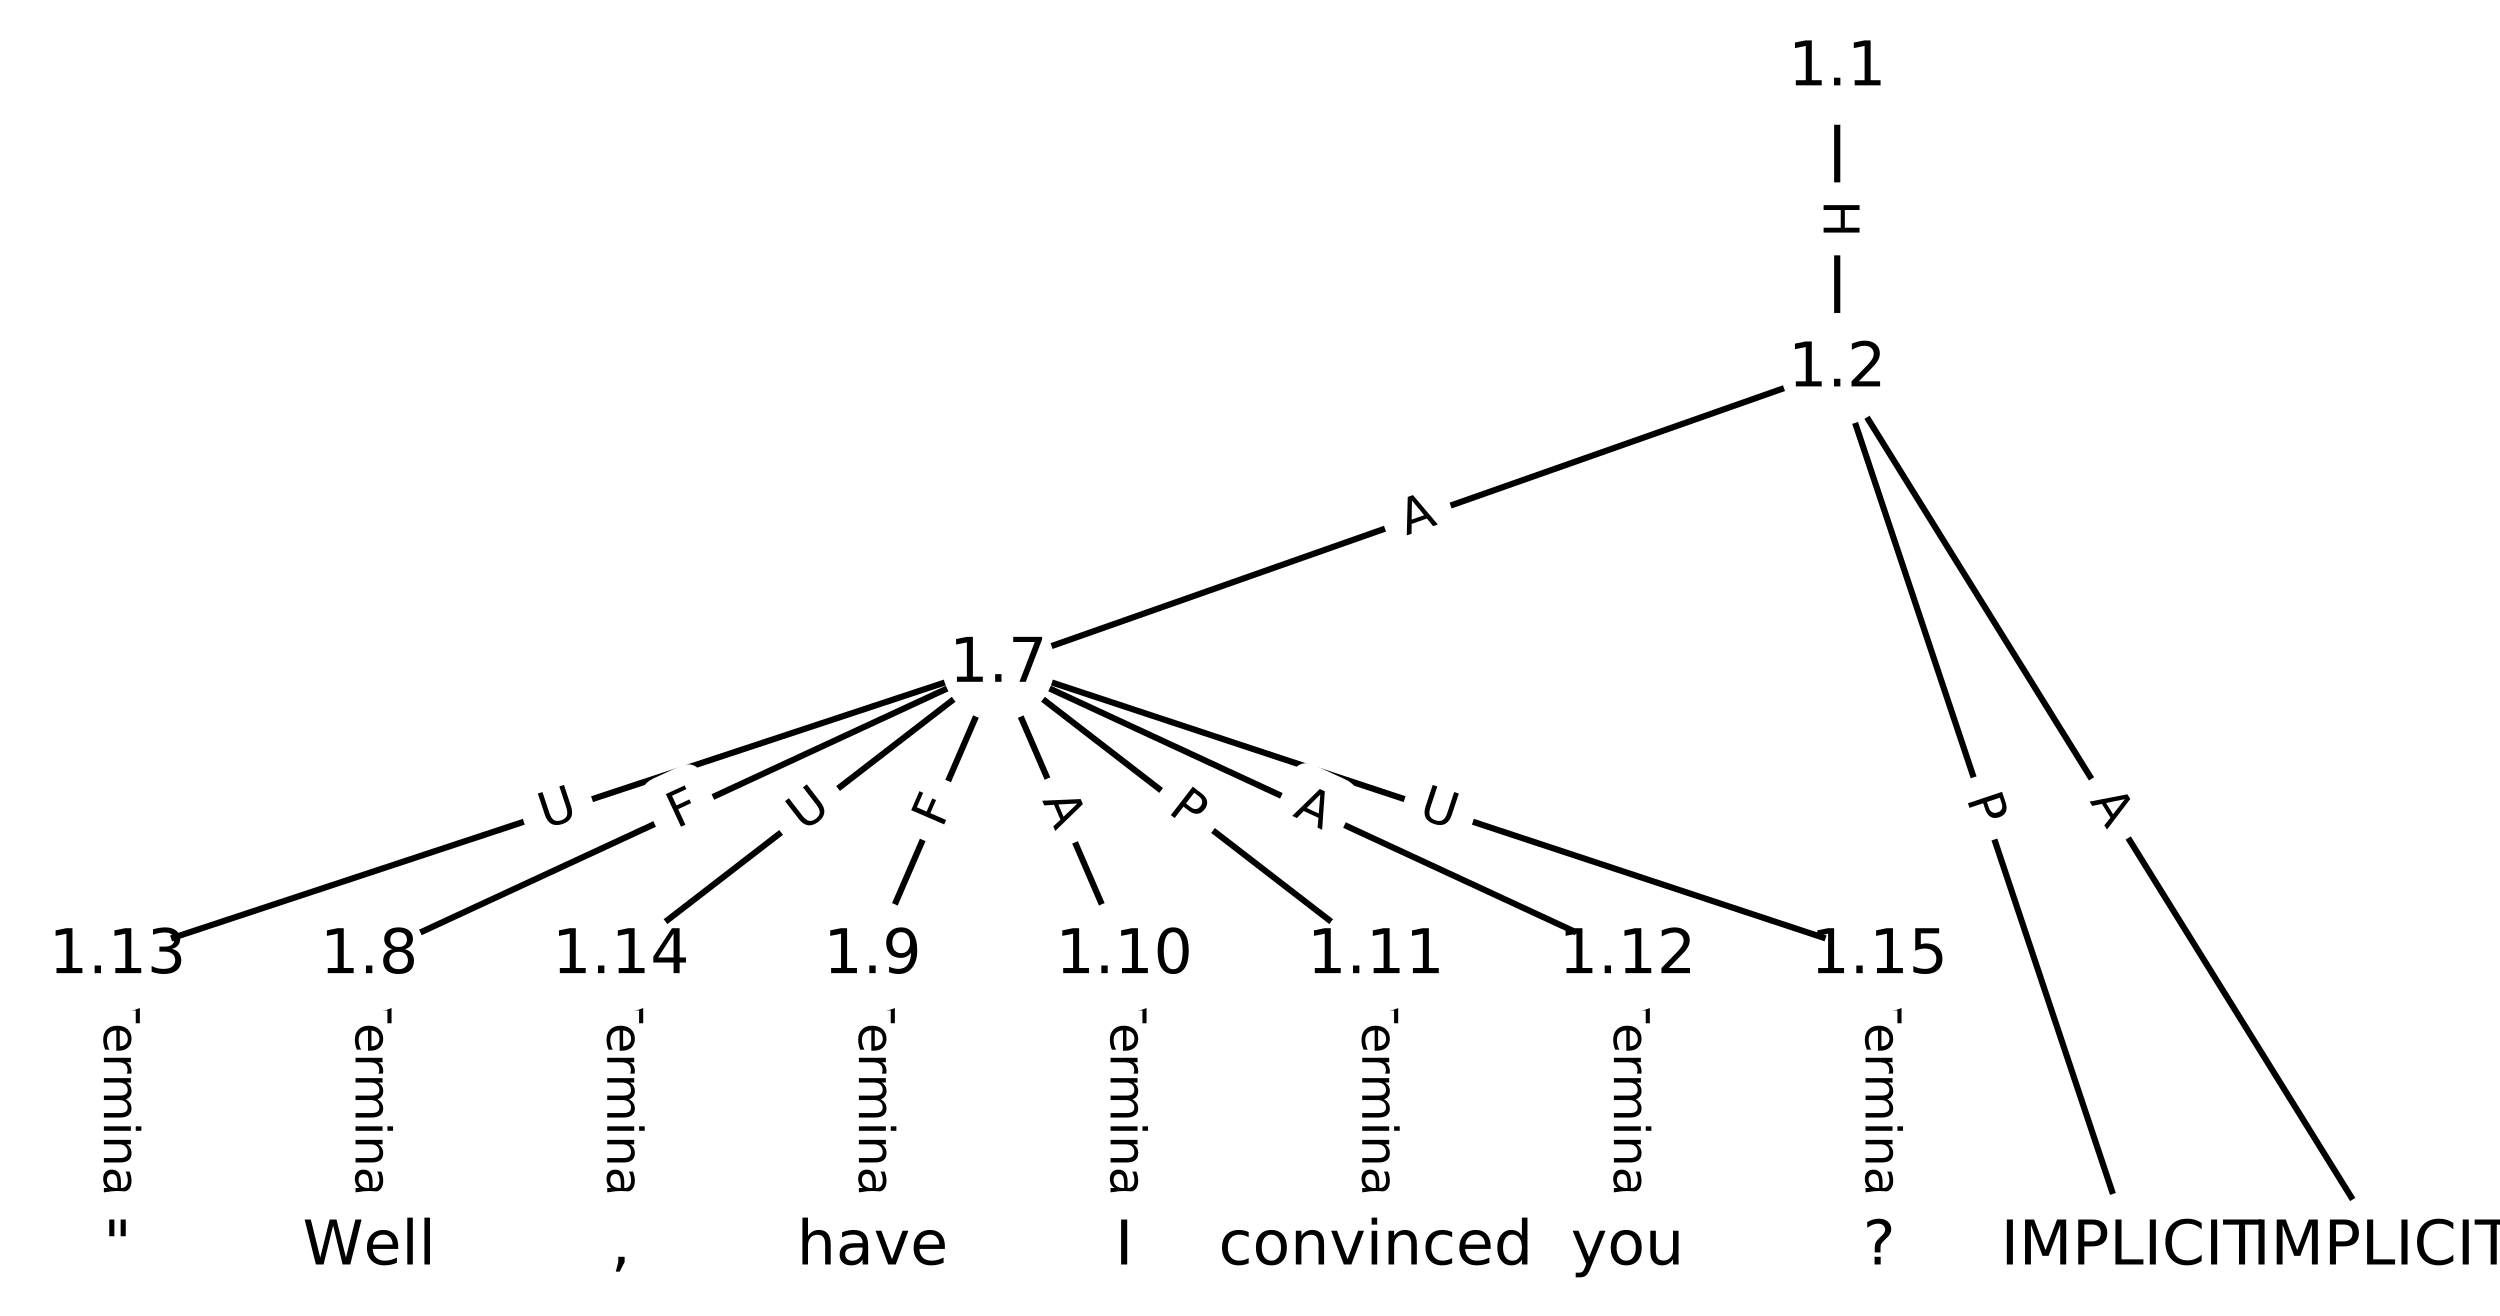 <?xml version="1.0" encoding="utf-8" standalone="no"?>
<!DOCTYPE svg PUBLIC "-//W3C//DTD SVG 1.1//EN"
  "http://www.w3.org/Graphics/SVG/1.1/DTD/svg11.dtd">
<!-- Created with matplotlib (https://matplotlib.org/) -->
<svg height="213.333pt" version="1.1" viewBox="0 0 405.333 213.333" width="405.333pt" xmlns="http://www.w3.org/2000/svg" xmlns:xlink="http://www.w3.org/1999/xlink">
 <defs>
  <style type="text/css">
*{stroke-linecap:butt;stroke-linejoin:round;}
  </style>
 </defs>
 <g id="figure_1">
  <g id="patch_1">
   <path d="M 0 213.333 
L 405.333 213.333 
L 405.333 0 
L 0 0 
z
" style="fill:#ffffff;"/>
  </g>
  <g id="axes_1">
   <g id="LineCollection_1">
    <path clip-path="url(#pe033e0c99b)" d="M 297.874 11.078 
L 297.874 59.892 
" style="fill:none;stroke:#000000;"/>
    <path clip-path="url(#pe033e0c99b)" d="M 297.874 59.892 
L 386.281 202.256 
" style="fill:none;stroke:#000000;"/>
    <path clip-path="url(#pe033e0c99b)" d="M 297.874 59.892 
L 345.478 202.256 
" style="fill:none;stroke:#000000;"/>
    <path clip-path="url(#pe033e0c99b)" d="M 297.874 59.892 
L 161.863 107.785 
" style="fill:none;stroke:#000000;"/>
    <path clip-path="url(#pe033e0c99b)" d="M 161.863 107.785 
L 59.855 155.02 
" style="fill:none;stroke:#000000;"/>
    <path clip-path="url(#pe033e0c99b)" d="M 161.863 107.785 
L 141.462 155.02 
" style="fill:none;stroke:#000000;"/>
    <path clip-path="url(#pe033e0c99b)" d="M 161.863 107.785 
L 182.265 155.02 
" style="fill:none;stroke:#000000;"/>
    <path clip-path="url(#pe033e0c99b)" d="M 161.863 107.785 
L 223.068 155.02 
" style="fill:none;stroke:#000000;"/>
    <path clip-path="url(#pe033e0c99b)" d="M 161.863 107.785 
L 263.872 155.02 
" style="fill:none;stroke:#000000;"/>
    <path clip-path="url(#pe033e0c99b)" d="M 161.863 107.785 
L 19.052 155.02 
" style="fill:none;stroke:#000000;"/>
    <path clip-path="url(#pe033e0c99b)" d="M 161.863 107.785 
L 100.658 155.02 
" style="fill:none;stroke:#000000;"/>
    <path clip-path="url(#pe033e0c99b)" d="M 161.863 107.785 
L 304.675 155.02 
" style="fill:none;stroke:#000000;"/>
    <path clip-path="url(#pe033e0c99b)" d="M 59.855 155.02 
L 59.855 202.256 
" style="fill:none;stroke:#000000;"/>
    <path clip-path="url(#pe033e0c99b)" d="M 141.462 155.02 
L 141.462 202.256 
" style="fill:none;stroke:#000000;"/>
    <path clip-path="url(#pe033e0c99b)" d="M 182.265 155.02 
L 182.265 202.256 
" style="fill:none;stroke:#000000;"/>
    <path clip-path="url(#pe033e0c99b)" d="M 223.068 155.02 
L 223.068 202.256 
" style="fill:none;stroke:#000000;"/>
    <path clip-path="url(#pe033e0c99b)" d="M 263.872 155.02 
L 263.872 202.256 
" style="fill:none;stroke:#000000;"/>
    <path clip-path="url(#pe033e0c99b)" d="M 19.052 155.02 
L 19.052 202.256 
" style="fill:none;stroke:#000000;"/>
    <path clip-path="url(#pe033e0c99b)" d="M 100.658 155.02 
L 100.658 202.256 
" style="fill:none;stroke:#000000;"/>
    <path clip-path="url(#pe033e0c99b)" d="M 304.675 155.02 
L 304.675 202.256 
" style="fill:none;stroke:#000000;"/>
   </g>
   <g id="text_1">
    <g id="patch_2">
     <path clip-path="url(#pe033e0c99b)" d="M 291.603 32.477 
L 291.603 38.493 
Q 291.603 40.893 294.003 40.893 
L 301.746 40.893 
Q 304.146 40.893 304.146 38.493 
L 304.146 32.477 
Q 304.146 30.077 301.746 30.077 
L 294.003 30.077 
Q 291.603 30.077 291.603 32.477 
z
" style="fill:#ffffff;stroke:#ffffff;stroke-linejoin:miter;"/>
    </g>
    <g clip-path="url(#pe033e0c99b)">
     <!-- H -->
     <defs>
      <path d="M 9.812 72.906 
L 19.672 72.906 
L 19.672 43.016 
L 55.516 43.016 
L 55.516 72.906 
L 65.375 72.906 
L 65.375 0 
L 55.516 0 
L 55.516 34.719 
L 19.672 34.719 
L 19.672 0 
L 9.812 0 
z
" id="DejaVuSans-72"/>
     </defs>
     <g transform="translate(295.667 32.477)rotate(-270)scale(0.08 -0.08)">
      <use xlink:href="#DejaVuSans-72"/>
     </g>
    </g>
   </g>
   <g id="text_2">
    <g id="patch_3">
     <path clip-path="url(#pe033e0c99b)" d="M 335.307 132.058 
L 338.194 136.707 
Q 339.46 138.746 341.499 137.48 
L 348.076 133.395 
Q 350.115 132.129 348.849 130.09 
L 345.962 125.441 
Q 344.696 123.402 342.657 124.668 
L 336.08 128.753 
Q 334.041 130.019 335.307 132.058 
z
" style="fill:#ffffff;stroke:#ffffff;stroke-linejoin:miter;"/>
    </g>
    <g clip-path="url(#pe033e0c99b)">
     <!-- A -->
     <defs>
      <path d="M 34.188 63.188 
L 20.797 26.906 
L 47.609 26.906 
z
M 28.609 72.906 
L 39.797 72.906 
L 67.578 0 
L 57.328 0 
L 50.688 18.703 
L 17.828 18.703 
L 11.188 0 
L 0.781 0 
z
" id="DejaVuSans-65"/>
     </defs>
     <g transform="translate(338.759 129.914)rotate(-301.84)scale(0.08 -0.08)">
      <use xlink:href="#DejaVuSans-65"/>
     </g>
    </g>
   </g>
   <g id="text_3">
    <g id="patch_4">
     <path clip-path="url(#pe033e0c99b)" d="M 314.964 130.775 
L 316.494 135.35 
Q 317.255 137.626 319.531 136.865 
L 326.874 134.41 
Q 329.15 133.649 328.389 131.373 
L 326.859 126.798 
Q 326.098 124.522 323.822 125.283 
L 316.479 127.738 
Q 314.203 128.499 314.964 130.775 
z
" style="fill:#ffffff;stroke:#ffffff;stroke-linejoin:miter;"/>
    </g>
    <g clip-path="url(#pe033e0c99b)">
     <!-- P -->
     <defs>
      <path d="M 19.672 64.797 
L 19.672 37.406 
L 32.078 37.406 
Q 38.969 37.406 42.719 40.969 
Q 46.484 44.531 46.484 51.125 
Q 46.484 57.672 42.719 61.234 
Q 38.969 64.797 32.078 64.797 
z
M 9.812 72.906 
L 32.078 72.906 
Q 44.344 72.906 50.609 67.359 
Q 56.891 61.812 56.891 51.125 
Q 56.891 40.328 50.609 34.812 
Q 44.344 29.297 32.078 29.297 
L 19.672 29.297 
L 19.672 0 
L 9.812 0 
z
" id="DejaVuSans-80"/>
     </defs>
     <g transform="translate(318.818 129.487)rotate(-288.489)scale(0.08 -0.08)">
      <use xlink:href="#DejaVuSans-80"/>
     </g>
    </g>
   </g>
   <g id="text_4">
    <g id="patch_5">
     <path clip-path="url(#pe033e0c99b)" d="M 229.371 90.663 
L 234.533 88.845 
Q 236.796 88.048 235.999 85.784 
L 233.428 78.481 
Q 232.631 76.217 230.367 77.015 
L 225.205 78.832 
Q 222.941 79.629 223.738 81.893 
L 226.31 89.196 
Q 227.107 91.46 229.371 90.663 
z
" style="fill:#ffffff;stroke:#ffffff;stroke-linejoin:miter;"/>
    </g>
    <g clip-path="url(#pe033e0c99b)">
     <!-- A -->
     <g transform="translate(228.021 86.83)rotate(-19.398)scale(0.08 -0.08)">
      <use xlink:href="#DejaVuSans-65"/>
     </g>
    </g>
   </g>
   <g id="text_5">
    <g id="patch_6">
     <path clip-path="url(#pe033e0c99b)" d="M 111.407 138.06 
L 115.582 136.127 
Q 117.76 135.118 116.751 132.94 
L 113.498 125.915 
Q 112.49 123.737 110.312 124.745 
L 106.136 126.679 
Q 103.959 127.687 104.967 129.865 
L 108.22 136.891 
Q 109.229 139.069 111.407 138.06 
z
" style="fill:#ffffff;stroke:#ffffff;stroke-linejoin:miter;"/>
    </g>
    <g clip-path="url(#pe033e0c99b)">
     <!-- F -->
     <defs>
      <path d="M 9.812 72.906 
L 51.703 72.906 
L 51.703 64.594 
L 19.672 64.594 
L 19.672 43.109 
L 48.578 43.109 
L 48.578 34.812 
L 19.672 34.812 
L 19.672 0 
L 9.812 0 
z
" id="DejaVuSans-70"/>
     </defs>
     <g transform="translate(109.699 134.372)rotate(-24.847)scale(0.08 -0.08)">
      <use xlink:href="#DejaVuSans-70"/>
     </g>
    </g>
   </g>
   <g id="text_6">
    <g id="patch_7">
     <path clip-path="url(#pe033e0c99b)" d="M 156.508 136.001 
L 158.332 131.777 
Q 159.284 129.574 157.08 128.622 
L 149.972 125.552 
Q 147.769 124.601 146.818 126.804 
L 144.993 131.028 
Q 144.042 133.231 146.245 134.183 
L 153.353 137.253 
Q 155.556 138.205 156.508 136.001 
z
" style="fill:#ffffff;stroke:#ffffff;stroke-linejoin:miter;"/>
    </g>
    <g clip-path="url(#pe033e0c99b)">
     <!-- F -->
     <g transform="translate(152.777 134.39)rotate(-66.64)scale(0.08 -0.08)">
      <use xlink:href="#DejaVuSans-70"/>
     </g>
    </g>
   </g>
   <g id="text_7">
    <g id="patch_8">
     <path clip-path="url(#pe033e0c99b)" d="M 165.222 131.377 
L 167.392 136.401 
Q 168.344 138.604 170.547 137.653 
L 177.655 134.583 
Q 179.858 133.631 178.906 131.428 
L 176.736 126.404 
Q 175.785 124.201 173.582 125.152 
L 166.474 128.222 
Q 164.27 129.174 165.222 131.377 
z
" style="fill:#ffffff;stroke:#ffffff;stroke-linejoin:miter;"/>
    </g>
    <g clip-path="url(#pe033e0c99b)">
     <!-- A -->
     <g transform="translate(168.953 129.766)rotate(-293.36)scale(0.08 -0.08)">
      <use xlink:href="#DejaVuSans-65"/>
     </g>
    </g>
   </g>
   <g id="text_8">
    <g id="patch_9">
     <path clip-path="url(#pe033e0c99b)" d="M 186.725 134.894 
L 190.544 137.841 
Q 192.444 139.307 193.91 137.407 
L 198.64 131.278 
Q 200.107 129.378 198.207 127.911 
L 194.388 124.964 
Q 192.488 123.498 191.022 125.398 
L 186.291 131.527 
Q 184.825 133.427 186.725 134.894 
z
" style="fill:#ffffff;stroke:#ffffff;stroke-linejoin:miter;"/>
    </g>
    <g clip-path="url(#pe033e0c99b)">
     <!-- P -->
     <g transform="translate(189.208 131.677)rotate(-322.341)scale(0.08 -0.08)">
      <use xlink:href="#DejaVuSans-80"/>
     </g>
    </g>
   </g>
   <g id="text_9">
    <g id="patch_10">
     <path clip-path="url(#pe033e0c99b)" d="M 207.749 135.944 
L 212.715 138.243 
Q 214.893 139.252 215.902 137.074 
L 219.155 130.048 
Q 220.163 127.87 217.986 126.862 
L 213.02 124.562 
Q 210.842 123.554 209.833 125.731 
L 206.58 132.757 
Q 205.572 134.935 207.749 135.944 
z
" style="fill:#ffffff;stroke:#ffffff;stroke-linejoin:miter;"/>
    </g>
    <g clip-path="url(#pe033e0c99b)">
     <!-- A -->
     <g transform="translate(209.457 132.256)rotate(-335.153)scale(0.08 -0.08)">
      <use xlink:href="#DejaVuSans-65"/>
     </g>
    </g>
   </g>
   <g id="text_10">
    <g id="patch_11">
     <path clip-path="url(#pe033e0c99b)" d="M 89.648 138.276 
L 95.206 136.437 
Q 97.485 135.684 96.731 133.405 
L 94.3 126.054 
Q 93.546 123.776 91.268 124.529 
L 85.709 126.368 
Q 83.43 127.122 84.184 129.4 
L 86.615 136.751 
Q 87.369 139.03 89.648 138.276 
z
" style="fill:#ffffff;stroke:#ffffff;stroke-linejoin:miter;"/>
    </g>
    <g clip-path="url(#pe033e0c99b)">
     <!-- U -->
     <defs>
      <path d="M 8.688 72.906 
L 18.609 72.906 
L 18.609 28.609 
Q 18.609 16.891 22.844 11.734 
Q 27.094 6.594 36.625 6.594 
Q 46.094 6.594 50.344 11.734 
Q 54.594 16.891 54.594 28.609 
L 54.594 72.906 
L 64.5 72.906 
L 64.5 27.391 
Q 64.5 13.141 57.438 5.859 
Q 50.391 -1.422 36.625 -1.422 
Q 22.797 -1.422 15.734 5.859 
Q 8.688 13.141 8.688 27.391 
z
" id="DejaVuSans-85"/>
     </defs>
     <g transform="translate(88.371 134.418)rotate(-18.302)scale(0.08 -0.08)">
      <use xlink:href="#DejaVuSans-85"/>
     </g>
    </g>
   </g>
   <g id="text_11">
    <g id="patch_12">
     <path clip-path="url(#pe033e0c99b)" d="M 132.775 138.156 
L 137.41 134.579 
Q 139.31 133.112 137.844 131.212 
L 133.113 125.083 
Q 131.647 123.183 129.747 124.649 
L 125.112 128.227 
Q 123.212 129.693 124.678 131.593 
L 129.409 137.722 
Q 130.875 139.622 132.775 138.156 
z
" style="fill:#ffffff;stroke:#ffffff;stroke-linejoin:miter;"/>
    </g>
    <g clip-path="url(#pe033e0c99b)">
     <!-- U -->
     <g transform="translate(130.292 134.939)rotate(-37.659)scale(0.08 -0.08)">
      <use xlink:href="#DejaVuSans-85"/>
     </g>
    </g>
   </g>
   <g id="text_12">
    <g id="patch_13">
     <path clip-path="url(#pe033e0c99b)" d="M 228.52 136.437 
L 234.079 138.276 
Q 236.358 139.03 237.111 136.751 
L 239.543 129.4 
Q 240.296 127.122 238.018 126.368 
L 232.459 124.529 
Q 230.18 123.776 229.427 126.054 
L 226.995 133.405 
Q 226.242 135.684 228.52 136.437 
z
" style="fill:#ffffff;stroke:#ffffff;stroke-linejoin:miter;"/>
    </g>
    <g clip-path="url(#pe033e0c99b)">
     <!-- U -->
     <g transform="translate(229.797 132.579)rotate(-341.698)scale(0.08 -0.08)">
      <use xlink:href="#DejaVuSans-85"/>
     </g>
    </g>
   </g>
   <g id="text_13">
    <g id="patch_14">
     <path clip-path="url(#pe033e0c99b)" d="M 53.584 160.996 
L 53.584 196.281 
Q 53.584 198.681 55.984 198.681 
L 63.726 198.681 
Q 66.126 198.681 66.126 196.281 
L 66.126 160.996 
Q 66.126 158.596 63.726 158.596 
L 55.984 158.596 
Q 53.584 158.596 53.584 160.996 
z
" style="fill:#ffffff;stroke:#ffffff;stroke-linejoin:miter;"/>
    </g>
    <g clip-path="url(#pe033e0c99b)">
     <!-- Terminal -->
     <defs>
      <path d="M -0.297 72.906 
L 61.375 72.906 
L 61.375 64.594 
L 35.5 64.594 
L 35.5 0 
L 25.594 0 
L 25.594 64.594 
L -0.297 64.594 
z
" id="DejaVuSans-84"/>
      <path d="M 56.203 29.594 
L 56.203 25.203 
L 14.891 25.203 
Q 15.484 15.922 20.484 11.062 
Q 25.484 6.203 34.422 6.203 
Q 39.594 6.203 44.453 7.469 
Q 49.312 8.734 54.109 11.281 
L 54.109 2.781 
Q 49.266 0.734 44.188 -0.344 
Q 39.109 -1.422 33.891 -1.422 
Q 20.797 -1.422 13.156 6.188 
Q 5.516 13.812 5.516 26.812 
Q 5.516 40.234 12.766 48.109 
Q 20.016 56 32.328 56 
Q 43.359 56 49.781 48.891 
Q 56.203 41.797 56.203 29.594 
z
M 47.219 32.234 
Q 47.125 39.594 43.094 43.984 
Q 39.062 48.391 32.422 48.391 
Q 24.906 48.391 20.391 44.141 
Q 15.875 39.891 15.188 32.172 
z
" id="DejaVuSans-101"/>
      <path d="M 41.109 46.297 
Q 39.594 47.172 37.812 47.578 
Q 36.031 48 33.891 48 
Q 26.266 48 22.188 43.047 
Q 18.109 38.094 18.109 28.812 
L 18.109 0 
L 9.078 0 
L 9.078 54.688 
L 18.109 54.688 
L 18.109 46.188 
Q 20.953 51.172 25.484 53.578 
Q 30.031 56 36.531 56 
Q 37.453 56 38.578 55.875 
Q 39.703 55.766 41.062 55.516 
z
" id="DejaVuSans-114"/>
      <path d="M 52 44.188 
Q 55.375 50.25 60.062 53.125 
Q 64.75 56 71.094 56 
Q 79.641 56 84.281 50.016 
Q 88.922 44.047 88.922 33.016 
L 88.922 0 
L 79.891 0 
L 79.891 32.719 
Q 79.891 40.578 77.094 44.375 
Q 74.312 48.188 68.609 48.188 
Q 61.625 48.188 57.562 43.547 
Q 53.516 38.922 53.516 30.906 
L 53.516 0 
L 44.484 0 
L 44.484 32.719 
Q 44.484 40.625 41.703 44.406 
Q 38.922 48.188 33.109 48.188 
Q 26.219 48.188 22.156 43.531 
Q 18.109 38.875 18.109 30.906 
L 18.109 0 
L 9.078 0 
L 9.078 54.688 
L 18.109 54.688 
L 18.109 46.188 
Q 21.188 51.219 25.484 53.609 
Q 29.781 56 35.688 56 
Q 41.656 56 45.828 52.969 
Q 50 49.953 52 44.188 
z
" id="DejaVuSans-109"/>
      <path d="M 9.422 54.688 
L 18.406 54.688 
L 18.406 0 
L 9.422 0 
z
M 9.422 75.984 
L 18.406 75.984 
L 18.406 64.594 
L 9.422 64.594 
z
" id="DejaVuSans-105"/>
      <path d="M 54.891 33.016 
L 54.891 0 
L 45.906 0 
L 45.906 32.719 
Q 45.906 40.484 42.875 44.328 
Q 39.844 48.188 33.797 48.188 
Q 26.516 48.188 22.312 43.547 
Q 18.109 38.922 18.109 30.906 
L 18.109 0 
L 9.078 0 
L 9.078 54.688 
L 18.109 54.688 
L 18.109 46.188 
Q 21.344 51.125 25.703 53.562 
Q 30.078 56 35.797 56 
Q 45.219 56 50.047 50.172 
Q 54.891 44.344 54.891 33.016 
z
" id="DejaVuSans-110"/>
      <path d="M 34.281 27.484 
Q 23.391 27.484 19.188 25 
Q 14.984 22.516 14.984 16.5 
Q 14.984 11.719 18.141 8.906 
Q 21.297 6.109 26.703 6.109 
Q 34.188 6.109 38.703 11.406 
Q 43.219 16.703 43.219 25.484 
L 43.219 27.484 
z
M 52.203 31.203 
L 52.203 0 
L 43.219 0 
L 43.219 8.297 
Q 40.141 3.328 35.547 0.953 
Q 30.953 -1.422 24.312 -1.422 
Q 15.922 -1.422 10.953 3.297 
Q 6 8.016 6 15.922 
Q 6 25.141 12.172 29.828 
Q 18.359 34.516 30.609 34.516 
L 43.219 34.516 
L 43.219 35.406 
Q 43.219 41.609 39.141 45 
Q 35.062 48.391 27.688 48.391 
Q 23 48.391 18.547 47.266 
Q 14.109 46.141 10.016 43.891 
L 10.016 52.203 
Q 14.938 54.109 19.578 55.047 
Q 24.219 56 28.609 56 
Q 40.484 56 46.344 49.844 
Q 52.203 43.703 52.203 31.203 
z
" id="DejaVuSans-97"/>
      <path d="M 9.422 75.984 
L 18.406 75.984 
L 18.406 0 
L 9.422 0 
z
" id="DejaVuSans-108"/>
     </defs>
     <g transform="translate(57.648 160.996)rotate(-270)scale(0.08 -0.08)">
      <use xlink:href="#DejaVuSans-84"/>
      <use x="60.818" xlink:href="#DejaVuSans-101"/>
      <use x="122.342" xlink:href="#DejaVuSans-114"/>
      <use x="163.439" xlink:href="#DejaVuSans-109"/>
      <use x="260.852" xlink:href="#DejaVuSans-105"/>
      <use x="288.635" xlink:href="#DejaVuSans-110"/>
      <use x="352.014" xlink:href="#DejaVuSans-97"/>
      <use x="413.293" xlink:href="#DejaVuSans-108"/>
     </g>
    </g>
   </g>
   <g id="text_14">
    <g id="patch_15">
     <path clip-path="url(#pe033e0c99b)" d="M 135.191 160.996 
L 135.191 196.281 
Q 135.191 198.681 137.591 198.681 
L 145.333 198.681 
Q 147.733 198.681 147.733 196.281 
L 147.733 160.996 
Q 147.733 158.596 145.333 158.596 
L 137.591 158.596 
Q 135.191 158.596 135.191 160.996 
z
" style="fill:#ffffff;stroke:#ffffff;stroke-linejoin:miter;"/>
    </g>
    <g clip-path="url(#pe033e0c99b)">
     <!-- Terminal -->
     <g transform="translate(139.254 160.996)rotate(-270)scale(0.08 -0.08)">
      <use xlink:href="#DejaVuSans-84"/>
      <use x="60.818" xlink:href="#DejaVuSans-101"/>
      <use x="122.342" xlink:href="#DejaVuSans-114"/>
      <use x="163.439" xlink:href="#DejaVuSans-109"/>
      <use x="260.852" xlink:href="#DejaVuSans-105"/>
      <use x="288.635" xlink:href="#DejaVuSans-110"/>
      <use x="352.014" xlink:href="#DejaVuSans-97"/>
      <use x="413.293" xlink:href="#DejaVuSans-108"/>
     </g>
    </g>
   </g>
   <g id="text_15">
    <g id="patch_16">
     <path clip-path="url(#pe033e0c99b)" d="M 175.994 160.996 
L 175.994 196.281 
Q 175.994 198.681 178.394 198.681 
L 186.136 198.681 
Q 188.536 198.681 188.536 196.281 
L 188.536 160.996 
Q 188.536 158.596 186.136 158.596 
L 178.394 158.596 
Q 175.994 158.596 175.994 160.996 
z
" style="fill:#ffffff;stroke:#ffffff;stroke-linejoin:miter;"/>
    </g>
    <g clip-path="url(#pe033e0c99b)">
     <!-- Terminal -->
     <g transform="translate(180.058 160.996)rotate(-270)scale(0.08 -0.08)">
      <use xlink:href="#DejaVuSans-84"/>
      <use x="60.818" xlink:href="#DejaVuSans-101"/>
      <use x="122.342" xlink:href="#DejaVuSans-114"/>
      <use x="163.439" xlink:href="#DejaVuSans-109"/>
      <use x="260.852" xlink:href="#DejaVuSans-105"/>
      <use x="288.635" xlink:href="#DejaVuSans-110"/>
      <use x="352.014" xlink:href="#DejaVuSans-97"/>
      <use x="413.293" xlink:href="#DejaVuSans-108"/>
     </g>
    </g>
   </g>
   <g id="text_16">
    <g id="patch_17">
     <path clip-path="url(#pe033e0c99b)" d="M 216.797 160.996 
L 216.797 196.281 
Q 216.797 198.681 219.197 198.681 
L 226.94 198.681 
Q 229.34 198.681 229.34 196.281 
L 229.34 160.996 
Q 229.34 158.596 226.94 158.596 
L 219.197 158.596 
Q 216.797 158.596 216.797 160.996 
z
" style="fill:#ffffff;stroke:#ffffff;stroke-linejoin:miter;"/>
    </g>
    <g clip-path="url(#pe033e0c99b)">
     <!-- Terminal -->
     <g transform="translate(220.861 160.996)rotate(-270)scale(0.08 -0.08)">
      <use xlink:href="#DejaVuSans-84"/>
      <use x="60.818" xlink:href="#DejaVuSans-101"/>
      <use x="122.342" xlink:href="#DejaVuSans-114"/>
      <use x="163.439" xlink:href="#DejaVuSans-109"/>
      <use x="260.852" xlink:href="#DejaVuSans-105"/>
      <use x="288.635" xlink:href="#DejaVuSans-110"/>
      <use x="352.014" xlink:href="#DejaVuSans-97"/>
      <use x="413.293" xlink:href="#DejaVuSans-108"/>
     </g>
    </g>
   </g>
   <g id="text_17">
    <g id="patch_18">
     <path clip-path="url(#pe033e0c99b)" d="M 257.6 160.996 
L 257.6 196.281 
Q 257.6 198.681 260 198.681 
L 267.743 198.681 
Q 270.143 198.681 270.143 196.281 
L 270.143 160.996 
Q 270.143 158.596 267.743 158.596 
L 260 158.596 
Q 257.6 158.596 257.6 160.996 
z
" style="fill:#ffffff;stroke:#ffffff;stroke-linejoin:miter;"/>
    </g>
    <g clip-path="url(#pe033e0c99b)">
     <!-- Terminal -->
     <g transform="translate(261.664 160.996)rotate(-270)scale(0.08 -0.08)">
      <use xlink:href="#DejaVuSans-84"/>
      <use x="60.818" xlink:href="#DejaVuSans-101"/>
      <use x="122.342" xlink:href="#DejaVuSans-114"/>
      <use x="163.439" xlink:href="#DejaVuSans-109"/>
      <use x="260.852" xlink:href="#DejaVuSans-105"/>
      <use x="288.635" xlink:href="#DejaVuSans-110"/>
      <use x="352.014" xlink:href="#DejaVuSans-97"/>
      <use x="413.293" xlink:href="#DejaVuSans-108"/>
     </g>
    </g>
   </g>
   <g id="text_18">
    <g id="patch_19">
     <path clip-path="url(#pe033e0c99b)" d="M 12.781 160.996 
L 12.781 196.281 
Q 12.781 198.681 15.181 198.681 
L 22.923 198.681 
Q 25.323 198.681 25.323 196.281 
L 25.323 160.996 
Q 25.323 158.596 22.923 158.596 
L 15.181 158.596 
Q 12.781 158.596 12.781 160.996 
z
" style="fill:#ffffff;stroke:#ffffff;stroke-linejoin:miter;"/>
    </g>
    <g clip-path="url(#pe033e0c99b)">
     <!-- Terminal -->
     <g transform="translate(16.844 160.996)rotate(-270)scale(0.08 -0.08)">
      <use xlink:href="#DejaVuSans-84"/>
      <use x="60.818" xlink:href="#DejaVuSans-101"/>
      <use x="122.342" xlink:href="#DejaVuSans-114"/>
      <use x="163.439" xlink:href="#DejaVuSans-109"/>
      <use x="260.852" xlink:href="#DejaVuSans-105"/>
      <use x="288.635" xlink:href="#DejaVuSans-110"/>
      <use x="352.014" xlink:href="#DejaVuSans-97"/>
      <use x="413.293" xlink:href="#DejaVuSans-108"/>
     </g>
    </g>
   </g>
   <g id="text_19">
    <g id="patch_20">
     <path clip-path="url(#pe033e0c99b)" d="M 94.387 160.996 
L 94.387 196.281 
Q 94.387 198.681 96.787 198.681 
L 104.53 198.681 
Q 106.93 198.681 106.93 196.281 
L 106.93 160.996 
Q 106.93 158.596 104.53 158.596 
L 96.787 158.596 
Q 94.387 158.596 94.387 160.996 
z
" style="fill:#ffffff;stroke:#ffffff;stroke-linejoin:miter;"/>
    </g>
    <g clip-path="url(#pe033e0c99b)">
     <!-- Terminal -->
     <g transform="translate(98.451 160.996)rotate(-270)scale(0.08 -0.08)">
      <use xlink:href="#DejaVuSans-84"/>
      <use x="60.818" xlink:href="#DejaVuSans-101"/>
      <use x="122.342" xlink:href="#DejaVuSans-114"/>
      <use x="163.439" xlink:href="#DejaVuSans-109"/>
      <use x="260.852" xlink:href="#DejaVuSans-105"/>
      <use x="288.635" xlink:href="#DejaVuSans-110"/>
      <use x="352.014" xlink:href="#DejaVuSans-97"/>
      <use x="413.293" xlink:href="#DejaVuSans-108"/>
     </g>
    </g>
   </g>
   <g id="text_20">
    <g id="patch_21">
     <path clip-path="url(#pe033e0c99b)" d="M 298.404 160.996 
L 298.404 196.281 
Q 298.404 198.681 300.804 198.681 
L 308.546 198.681 
Q 310.946 198.681 310.946 196.281 
L 310.946 160.996 
Q 310.946 158.596 308.546 158.596 
L 300.804 158.596 
Q 298.404 158.596 298.404 160.996 
z
" style="fill:#ffffff;stroke:#ffffff;stroke-linejoin:miter;"/>
    </g>
    <g clip-path="url(#pe033e0c99b)">
     <!-- Terminal -->
     <g transform="translate(302.467 160.996)rotate(-270)scale(0.08 -0.08)">
      <use xlink:href="#DejaVuSans-84"/>
      <use x="60.818" xlink:href="#DejaVuSans-101"/>
      <use x="122.342" xlink:href="#DejaVuSans-114"/>
      <use x="163.439" xlink:href="#DejaVuSans-109"/>
      <use x="260.852" xlink:href="#DejaVuSans-105"/>
      <use x="288.635" xlink:href="#DejaVuSans-110"/>
      <use x="352.014" xlink:href="#DejaVuSans-97"/>
      <use x="413.293" xlink:href="#DejaVuSans-108"/>
     </g>
    </g>
   </g>
   <g id="PathCollection_1">
    <defs>
     <path d="M 0 8.66 
C 2.297 8.66 4.5 7.748 6.124 6.124 
C 7.748 4.5 8.66 2.297 8.66 0 
C 8.66 -2.297 7.748 -4.5 6.124 -6.124 
C 4.5 -7.748 2.297 -8.66 0 -8.66 
C -2.297 -8.66 -4.5 -7.748 -6.124 -6.124 
C -7.748 -4.5 -8.66 -2.297 -8.66 0 
C -8.66 2.297 -7.748 4.5 -6.124 6.124 
C -4.5 7.748 -2.297 8.66 0 8.66 
z
" id="C0_0_49e1909ad6"/>
    </defs>
    <g clip-path="url(#pe033e0c99b)">
     <use style="fill:#ffffff;stroke:#ffffff;" x="19.052" xlink:href="#C0_0_49e1909ad6" y="202.256"/>
    </g>
    <g clip-path="url(#pe033e0c99b)">
     <use style="fill:#ffffff;stroke:#ffffff;" x="59.855" xlink:href="#C0_0_49e1909ad6" y="202.256"/>
    </g>
    <g clip-path="url(#pe033e0c99b)">
     <use style="fill:#ffffff;stroke:#ffffff;" x="100.658" xlink:href="#C0_0_49e1909ad6" y="202.256"/>
    </g>
    <g clip-path="url(#pe033e0c99b)">
     <use style="fill:#ffffff;stroke:#ffffff;" x="141.462" xlink:href="#C0_0_49e1909ad6" y="202.256"/>
    </g>
    <g clip-path="url(#pe033e0c99b)">
     <use style="fill:#ffffff;stroke:#ffffff;" x="182.265" xlink:href="#C0_0_49e1909ad6" y="202.256"/>
    </g>
    <g clip-path="url(#pe033e0c99b)">
     <use style="fill:#ffffff;stroke:#ffffff;" x="223.068" xlink:href="#C0_0_49e1909ad6" y="202.256"/>
    </g>
    <g clip-path="url(#pe033e0c99b)">
     <use style="fill:#ffffff;stroke:#ffffff;" x="263.872" xlink:href="#C0_0_49e1909ad6" y="202.256"/>
    </g>
    <g clip-path="url(#pe033e0c99b)">
     <use style="fill:#ffffff;stroke:#ffffff;" x="304.675" xlink:href="#C0_0_49e1909ad6" y="202.256"/>
    </g>
    <g clip-path="url(#pe033e0c99b)">
     <use style="fill:#ffffff;stroke:#ffffff;" x="297.874" xlink:href="#C0_0_49e1909ad6" y="11.078"/>
    </g>
    <g clip-path="url(#pe033e0c99b)">
     <use style="fill:#ffffff;stroke:#ffffff;" x="297.874" xlink:href="#C0_0_49e1909ad6" y="59.892"/>
    </g>
    <g clip-path="url(#pe033e0c99b)">
     <use style="fill:#ffffff;stroke:#ffffff;" x="386.281" xlink:href="#C0_0_49e1909ad6" y="202.256"/>
    </g>
    <g clip-path="url(#pe033e0c99b)">
     <use style="fill:#ffffff;stroke:#ffffff;" x="345.478" xlink:href="#C0_0_49e1909ad6" y="202.256"/>
    </g>
    <g clip-path="url(#pe033e0c99b)">
     <use style="fill:#ffffff;stroke:#ffffff;" x="161.863" xlink:href="#C0_0_49e1909ad6" y="107.785"/>
    </g>
    <g clip-path="url(#pe033e0c99b)">
     <use style="fill:#ffffff;stroke:#ffffff;" x="59.855" xlink:href="#C0_0_49e1909ad6" y="155.02"/>
    </g>
    <g clip-path="url(#pe033e0c99b)">
     <use style="fill:#ffffff;stroke:#ffffff;" x="141.462" xlink:href="#C0_0_49e1909ad6" y="155.02"/>
    </g>
    <g clip-path="url(#pe033e0c99b)">
     <use style="fill:#ffffff;stroke:#ffffff;" x="182.265" xlink:href="#C0_0_49e1909ad6" y="155.02"/>
    </g>
    <g clip-path="url(#pe033e0c99b)">
     <use style="fill:#ffffff;stroke:#ffffff;" x="223.068" xlink:href="#C0_0_49e1909ad6" y="155.02"/>
    </g>
    <g clip-path="url(#pe033e0c99b)">
     <use style="fill:#ffffff;stroke:#ffffff;" x="263.872" xlink:href="#C0_0_49e1909ad6" y="155.02"/>
    </g>
    <g clip-path="url(#pe033e0c99b)">
     <use style="fill:#ffffff;stroke:#ffffff;" x="19.052" xlink:href="#C0_0_49e1909ad6" y="155.02"/>
    </g>
    <g clip-path="url(#pe033e0c99b)">
     <use style="fill:#ffffff;stroke:#ffffff;" x="100.658" xlink:href="#C0_0_49e1909ad6" y="155.02"/>
    </g>
    <g clip-path="url(#pe033e0c99b)">
     <use style="fill:#ffffff;stroke:#ffffff;" x="304.675" xlink:href="#C0_0_49e1909ad6" y="155.02"/>
    </g>
   </g>
   <g id="text_21">
    <g clip-path="url(#pe033e0c99b)">
     <!-- " -->
     <defs>
      <path d="M 17.922 72.906 
L 17.922 45.797 
L 9.625 45.797 
L 9.625 72.906 
z
M 36.375 72.906 
L 36.375 45.797 
L 28.078 45.797 
L 28.078 72.906 
z
" id="DejaVuSans-34"/>
     </defs>
     <g transform="translate(16.752 205.015)scale(0.1 -0.1)">
      <use xlink:href="#DejaVuSans-34"/>
     </g>
    </g>
   </g>
   <g id="text_22">
    <g clip-path="url(#pe033e0c99b)">
     <!-- Well -->
     <defs>
      <path d="M 3.328 72.906 
L 13.281 72.906 
L 28.609 11.281 
L 43.891 72.906 
L 54.984 72.906 
L 70.312 11.281 
L 85.594 72.906 
L 95.609 72.906 
L 77.297 0 
L 64.891 0 
L 49.516 63.281 
L 33.984 0 
L 21.578 0 
z
" id="DejaVuSans-87"/>
     </defs>
     <g transform="translate(49.061 205.015)scale(0.1 -0.1)">
      <use xlink:href="#DejaVuSans-87"/>
      <use x="98.799" xlink:href="#DejaVuSans-101"/>
      <use x="160.322" xlink:href="#DejaVuSans-108"/>
      <use x="188.105" xlink:href="#DejaVuSans-108"/>
     </g>
    </g>
   </g>
   <g id="text_23">
    <g clip-path="url(#pe033e0c99b)">
     <!-- , -->
     <defs>
      <path d="M 11.719 12.406 
L 22.016 12.406 
L 22.016 4 
L 14.016 -11.625 
L 7.719 -11.625 
L 11.719 4 
z
" id="DejaVuSans-44"/>
     </defs>
     <g transform="translate(99.069 205.015)scale(0.1 -0.1)">
      <use xlink:href="#DejaVuSans-44"/>
     </g>
    </g>
   </g>
   <g id="text_24">
    <g clip-path="url(#pe033e0c99b)">
     <!-- have -->
     <defs>
      <path d="M 54.891 33.016 
L 54.891 0 
L 45.906 0 
L 45.906 32.719 
Q 45.906 40.484 42.875 44.328 
Q 39.844 48.188 33.797 48.188 
Q 26.516 48.188 22.312 43.547 
Q 18.109 38.922 18.109 30.906 
L 18.109 0 
L 9.078 0 
L 9.078 75.984 
L 18.109 75.984 
L 18.109 46.188 
Q 21.344 51.125 25.703 53.562 
Q 30.078 56 35.797 56 
Q 45.219 56 50.047 50.172 
Q 54.891 44.344 54.891 33.016 
z
" id="DejaVuSans-104"/>
      <path d="M 2.984 54.688 
L 12.5 54.688 
L 29.594 8.797 
L 46.688 54.688 
L 56.203 54.688 
L 35.688 0 
L 23.484 0 
z
" id="DejaVuSans-118"/>
     </defs>
     <g transform="translate(129.193 205.015)scale(0.1 -0.1)">
      <use xlink:href="#DejaVuSans-104"/>
      <use x="63.379" xlink:href="#DejaVuSans-97"/>
      <use x="124.658" xlink:href="#DejaVuSans-118"/>
      <use x="183.838" xlink:href="#DejaVuSans-101"/>
     </g>
    </g>
   </g>
   <g id="text_25">
    <g clip-path="url(#pe033e0c99b)">
     <!-- I -->
     <defs>
      <path d="M 9.812 72.906 
L 19.672 72.906 
L 19.672 0 
L 9.812 0 
z
" id="DejaVuSans-73"/>
     </defs>
     <g transform="translate(180.79 205.015)scale(0.1 -0.1)">
      <use xlink:href="#DejaVuSans-73"/>
     </g>
    </g>
   </g>
   <g id="text_26">
    <g clip-path="url(#pe033e0c99b)">
     <!-- convinced -->
     <defs>
      <path d="M 48.781 52.594 
L 48.781 44.188 
Q 44.969 46.297 41.141 47.344 
Q 37.312 48.391 33.406 48.391 
Q 24.656 48.391 19.812 42.844 
Q 14.984 37.312 14.984 27.297 
Q 14.984 17.281 19.812 11.734 
Q 24.656 6.203 33.406 6.203 
Q 37.312 6.203 41.141 7.25 
Q 44.969 8.297 48.781 10.406 
L 48.781 2.094 
Q 45.016 0.344 40.984 -0.531 
Q 36.969 -1.422 32.422 -1.422 
Q 20.062 -1.422 12.781 6.344 
Q 5.516 14.109 5.516 27.297 
Q 5.516 40.672 12.859 48.328 
Q 20.219 56 33.016 56 
Q 37.156 56 41.109 55.141 
Q 45.062 54.297 48.781 52.594 
z
" id="DejaVuSans-99"/>
      <path d="M 30.609 48.391 
Q 23.391 48.391 19.188 42.75 
Q 14.984 37.109 14.984 27.297 
Q 14.984 17.484 19.156 11.844 
Q 23.344 6.203 30.609 6.203 
Q 37.797 6.203 41.984 11.859 
Q 46.188 17.531 46.188 27.297 
Q 46.188 37.016 41.984 42.703 
Q 37.797 48.391 30.609 48.391 
z
M 30.609 56 
Q 42.328 56 49.016 48.375 
Q 55.719 40.766 55.719 27.297 
Q 55.719 13.875 49.016 6.219 
Q 42.328 -1.422 30.609 -1.422 
Q 18.844 -1.422 12.172 6.219 
Q 5.516 13.875 5.516 27.297 
Q 5.516 40.766 12.172 48.375 
Q 18.844 56 30.609 56 
z
" id="DejaVuSans-111"/>
      <path d="M 45.406 46.391 
L 45.406 75.984 
L 54.391 75.984 
L 54.391 0 
L 45.406 0 
L 45.406 8.203 
Q 42.578 3.328 38.25 0.953 
Q 33.938 -1.422 27.875 -1.422 
Q 17.969 -1.422 11.734 6.484 
Q 5.516 14.406 5.516 27.297 
Q 5.516 40.188 11.734 48.094 
Q 17.969 56 27.875 56 
Q 33.938 56 38.25 53.625 
Q 42.578 51.266 45.406 46.391 
z
M 14.797 27.297 
Q 14.797 17.391 18.875 11.75 
Q 22.953 6.109 30.078 6.109 
Q 37.203 6.109 41.297 11.75 
Q 45.406 17.391 45.406 27.297 
Q 45.406 37.203 41.297 42.844 
Q 37.203 48.484 30.078 48.484 
Q 22.953 48.484 18.875 42.844 
Q 14.797 37.203 14.797 27.297 
z
" id="DejaVuSans-100"/>
     </defs>
     <g transform="translate(197.574 205.015)scale(0.1 -0.1)">
      <use xlink:href="#DejaVuSans-99"/>
      <use x="54.98" xlink:href="#DejaVuSans-111"/>
      <use x="116.162" xlink:href="#DejaVuSans-110"/>
      <use x="179.541" xlink:href="#DejaVuSans-118"/>
      <use x="238.721" xlink:href="#DejaVuSans-105"/>
      <use x="266.504" xlink:href="#DejaVuSans-110"/>
      <use x="329.883" xlink:href="#DejaVuSans-99"/>
      <use x="384.863" xlink:href="#DejaVuSans-101"/>
      <use x="446.387" xlink:href="#DejaVuSans-100"/>
     </g>
    </g>
   </g>
   <g id="text_27">
    <g clip-path="url(#pe033e0c99b)">
     <!-- you -->
     <defs>
      <path d="M 32.172 -5.078 
Q 28.375 -14.844 24.75 -17.812 
Q 21.141 -20.797 15.094 -20.797 
L 7.906 -20.797 
L 7.906 -13.281 
L 13.188 -13.281 
Q 16.891 -13.281 18.938 -11.516 
Q 21 -9.766 23.484 -3.219 
L 25.094 0.875 
L 2.984 54.688 
L 12.5 54.688 
L 29.594 11.922 
L 46.688 54.688 
L 56.203 54.688 
z
" id="DejaVuSans-121"/>
      <path d="M 8.5 21.578 
L 8.5 54.688 
L 17.484 54.688 
L 17.484 21.922 
Q 17.484 14.156 20.5 10.266 
Q 23.531 6.391 29.594 6.391 
Q 36.859 6.391 41.078 11.031 
Q 45.312 15.672 45.312 23.688 
L 45.312 54.688 
L 54.297 54.688 
L 54.297 0 
L 45.312 0 
L 45.312 8.406 
Q 42.047 3.422 37.719 1 
Q 33.406 -1.422 27.688 -1.422 
Q 18.266 -1.422 13.375 4.438 
Q 8.5 10.297 8.5 21.578 
z
M 31.109 56 
z
" id="DejaVuSans-117"/>
     </defs>
     <g transform="translate(254.684 205.015)scale(0.1 -0.1)">
      <use xlink:href="#DejaVuSans-121"/>
      <use x="59.18" xlink:href="#DejaVuSans-111"/>
      <use x="120.361" xlink:href="#DejaVuSans-117"/>
     </g>
    </g>
   </g>
   <g id="text_28">
    <g clip-path="url(#pe033e0c99b)">
     <!-- ? -->
     <defs>
      <path d="M 19.094 12.406 
L 29 12.406 
L 29 0 
L 19.094 0 
z
M 28.719 19.578 
L 19.391 19.578 
L 19.391 27.094 
Q 19.391 32.031 20.75 35.203 
Q 22.125 38.375 26.516 42.578 
L 30.906 46.922 
Q 33.688 49.516 34.938 51.812 
Q 36.188 54.109 36.188 56.5 
Q 36.188 60.844 32.984 63.531 
Q 29.781 66.219 24.516 66.219 
Q 20.656 66.219 16.281 64.5 
Q 11.922 62.797 7.172 59.516 
L 7.172 68.703 
Q 11.766 71.484 16.469 72.844 
Q 21.188 74.219 26.219 74.219 
Q 35.203 74.219 40.641 69.484 
Q 46.094 64.75 46.094 56.984 
Q 46.094 53.266 44.328 49.922 
Q 42.578 46.578 38.188 42.391 
L 33.891 38.188 
Q 31.594 35.891 30.641 34.594 
Q 29.688 33.297 29.297 32.078 
Q 29 31.062 28.859 29.594 
Q 28.719 28.125 28.719 25.594 
z
" id="DejaVuSans-63"/>
     </defs>
     <g transform="translate(302.021 205.015)scale(0.1 -0.1)">
      <use xlink:href="#DejaVuSans-63"/>
     </g>
    </g>
   </g>
   <g id="text_29">
    <g clip-path="url(#pe033e0c99b)">
     <!-- 1.1 -->
     <defs>
      <path d="M 12.406 8.297 
L 28.516 8.297 
L 28.516 63.922 
L 10.984 60.406 
L 10.984 69.391 
L 28.422 72.906 
L 38.281 72.906 
L 38.281 8.297 
L 54.391 8.297 
L 54.391 0 
L 12.406 0 
z
" id="DejaVuSans-49"/>
      <path d="M 10.688 12.406 
L 21 12.406 
L 21 0 
L 10.688 0 
z
" id="DejaVuSans-46"/>
     </defs>
     <g transform="translate(289.923 13.837)scale(0.1 -0.1)">
      <use xlink:href="#DejaVuSans-49"/>
      <use x="63.623" xlink:href="#DejaVuSans-46"/>
      <use x="95.41" xlink:href="#DejaVuSans-49"/>
     </g>
    </g>
   </g>
   <g id="text_30">
    <g clip-path="url(#pe033e0c99b)">
     <!-- 1.2 -->
     <defs>
      <path d="M 19.188 8.297 
L 53.609 8.297 
L 53.609 0 
L 7.328 0 
L 7.328 8.297 
Q 12.938 14.109 22.625 23.891 
Q 32.328 33.688 34.812 36.531 
Q 39.547 41.844 41.422 45.531 
Q 43.312 49.219 43.312 52.781 
Q 43.312 58.594 39.234 62.25 
Q 35.156 65.922 28.609 65.922 
Q 23.969 65.922 18.812 64.312 
Q 13.672 62.703 7.812 59.422 
L 7.812 69.391 
Q 13.766 71.781 18.938 73 
Q 24.125 74.219 28.422 74.219 
Q 39.75 74.219 46.484 68.547 
Q 53.219 62.891 53.219 53.422 
Q 53.219 48.922 51.531 44.891 
Q 49.859 40.875 45.406 35.406 
Q 44.188 33.984 37.641 27.219 
Q 31.109 20.453 19.188 8.297 
z
" id="DejaVuSans-50"/>
     </defs>
     <g transform="translate(289.923 62.652)scale(0.1 -0.1)">
      <use xlink:href="#DejaVuSans-49"/>
      <use x="63.623" xlink:href="#DejaVuSans-46"/>
      <use x="95.41" xlink:href="#DejaVuSans-50"/>
     </g>
    </g>
   </g>
   <g id="text_31">
    <g clip-path="url(#pe033e0c99b)">
     <!-- IMPLICIT -->
     <defs>
      <path d="M 9.812 72.906 
L 24.516 72.906 
L 43.109 23.297 
L 61.812 72.906 
L 76.516 72.906 
L 76.516 0 
L 66.891 0 
L 66.891 64.016 
L 48.094 14.016 
L 38.188 14.016 
L 19.391 64.016 
L 19.391 0 
L 9.812 0 
z
" id="DejaVuSans-77"/>
      <path d="M 9.812 72.906 
L 19.672 72.906 
L 19.672 8.297 
L 55.172 8.297 
L 55.172 0 
L 9.812 0 
z
" id="DejaVuSans-76"/>
      <path d="M 64.406 67.281 
L 64.406 56.891 
Q 59.422 61.531 53.781 63.812 
Q 48.141 66.109 41.797 66.109 
Q 29.297 66.109 22.656 58.469 
Q 16.016 50.828 16.016 36.375 
Q 16.016 21.969 22.656 14.328 
Q 29.297 6.688 41.797 6.688 
Q 48.141 6.688 53.781 8.984 
Q 59.422 11.281 64.406 15.922 
L 64.406 5.609 
Q 59.234 2.094 53.438 0.328 
Q 47.656 -1.422 41.219 -1.422 
Q 24.656 -1.422 15.125 8.703 
Q 5.609 18.844 5.609 36.375 
Q 5.609 53.953 15.125 64.078 
Q 24.656 74.219 41.219 74.219 
Q 47.75 74.219 53.531 72.484 
Q 59.328 70.75 64.406 67.281 
z
" id="DejaVuSans-67"/>
     </defs>
     <g transform="translate(365.196 205.015)scale(0.1 -0.1)">
      <use xlink:href="#DejaVuSans-73"/>
      <use x="29.492" xlink:href="#DejaVuSans-77"/>
      <use x="115.771" xlink:href="#DejaVuSans-80"/>
      <use x="176.074" xlink:href="#DejaVuSans-76"/>
      <use x="231.787" xlink:href="#DejaVuSans-73"/>
      <use x="261.279" xlink:href="#DejaVuSans-67"/>
      <use x="331.104" xlink:href="#DejaVuSans-73"/>
      <use x="360.596" xlink:href="#DejaVuSans-84"/>
     </g>
    </g>
   </g>
   <g id="text_32">
    <g clip-path="url(#pe033e0c99b)">
     <!-- IMPLICIT -->
     <g transform="translate(324.393 205.015)scale(0.1 -0.1)">
      <use xlink:href="#DejaVuSans-73"/>
      <use x="29.492" xlink:href="#DejaVuSans-77"/>
      <use x="115.771" xlink:href="#DejaVuSans-80"/>
      <use x="176.074" xlink:href="#DejaVuSans-76"/>
      <use x="231.787" xlink:href="#DejaVuSans-73"/>
      <use x="261.279" xlink:href="#DejaVuSans-67"/>
      <use x="331.104" xlink:href="#DejaVuSans-73"/>
      <use x="360.596" xlink:href="#DejaVuSans-84"/>
     </g>
    </g>
   </g>
   <g id="text_33">
    <g clip-path="url(#pe033e0c99b)">
     <!-- 1.7 -->
     <defs>
      <path d="M 8.203 72.906 
L 55.078 72.906 
L 55.078 68.703 
L 28.609 0 
L 18.312 0 
L 43.219 64.594 
L 8.203 64.594 
z
" id="DejaVuSans-55"/>
     </defs>
     <g transform="translate(153.912 110.544)scale(0.1 -0.1)">
      <use xlink:href="#DejaVuSans-49"/>
      <use x="63.623" xlink:href="#DejaVuSans-46"/>
      <use x="95.41" xlink:href="#DejaVuSans-55"/>
     </g>
    </g>
   </g>
   <g id="text_34">
    <g clip-path="url(#pe033e0c99b)">
     <!-- 1.8 -->
     <defs>
      <path d="M 31.781 34.625 
Q 24.75 34.625 20.719 30.859 
Q 16.703 27.094 16.703 20.516 
Q 16.703 13.922 20.719 10.156 
Q 24.75 6.391 31.781 6.391 
Q 38.812 6.391 42.859 10.172 
Q 46.922 13.969 46.922 20.516 
Q 46.922 27.094 42.891 30.859 
Q 38.875 34.625 31.781 34.625 
z
M 21.922 38.812 
Q 15.578 40.375 12.031 44.719 
Q 8.5 49.078 8.5 55.328 
Q 8.5 64.062 14.719 69.141 
Q 20.953 74.219 31.781 74.219 
Q 42.672 74.219 48.875 69.141 
Q 55.078 64.062 55.078 55.328 
Q 55.078 49.078 51.531 44.719 
Q 48 40.375 41.703 38.812 
Q 48.828 37.156 52.797 32.312 
Q 56.781 27.484 56.781 20.516 
Q 56.781 9.906 50.312 4.234 
Q 43.844 -1.422 31.781 -1.422 
Q 19.734 -1.422 13.25 4.234 
Q 6.781 9.906 6.781 20.516 
Q 6.781 27.484 10.781 32.312 
Q 14.797 37.156 21.922 38.812 
z
M 18.312 54.391 
Q 18.312 48.734 21.844 45.562 
Q 25.391 42.391 31.781 42.391 
Q 38.141 42.391 41.719 45.562 
Q 45.312 48.734 45.312 54.391 
Q 45.312 60.062 41.719 63.234 
Q 38.141 66.406 31.781 66.406 
Q 25.391 66.406 21.844 63.234 
Q 18.312 60.062 18.312 54.391 
z
" id="DejaVuSans-56"/>
     </defs>
     <g transform="translate(51.904 157.78)scale(0.1 -0.1)">
      <use xlink:href="#DejaVuSans-49"/>
      <use x="63.623" xlink:href="#DejaVuSans-46"/>
      <use x="95.41" xlink:href="#DejaVuSans-56"/>
     </g>
    </g>
   </g>
   <g id="text_35">
    <g clip-path="url(#pe033e0c99b)">
     <!-- 1.9 -->
     <defs>
      <path d="M 10.984 1.516 
L 10.984 10.5 
Q 14.703 8.734 18.5 7.812 
Q 22.312 6.891 25.984 6.891 
Q 35.75 6.891 40.891 13.453 
Q 46.047 20.016 46.781 33.406 
Q 43.953 29.203 39.594 26.953 
Q 35.25 24.703 29.984 24.703 
Q 19.047 24.703 12.672 31.312 
Q 6.297 37.938 6.297 49.422 
Q 6.297 60.641 12.938 67.422 
Q 19.578 74.219 30.609 74.219 
Q 43.266 74.219 49.922 64.516 
Q 56.594 54.828 56.594 36.375 
Q 56.594 19.141 48.406 8.859 
Q 40.234 -1.422 26.422 -1.422 
Q 22.703 -1.422 18.891 -0.688 
Q 15.094 0.047 10.984 1.516 
z
M 30.609 32.422 
Q 37.25 32.422 41.125 36.953 
Q 45.016 41.5 45.016 49.422 
Q 45.016 57.281 41.125 61.844 
Q 37.25 66.406 30.609 66.406 
Q 23.969 66.406 20.094 61.844 
Q 16.219 57.281 16.219 49.422 
Q 16.219 41.5 20.094 36.953 
Q 23.969 32.422 30.609 32.422 
z
" id="DejaVuSans-57"/>
     </defs>
     <g transform="translate(133.51 157.78)scale(0.1 -0.1)">
      <use xlink:href="#DejaVuSans-49"/>
      <use x="63.623" xlink:href="#DejaVuSans-46"/>
      <use x="95.41" xlink:href="#DejaVuSans-57"/>
     </g>
    </g>
   </g>
   <g id="text_36">
    <g clip-path="url(#pe033e0c99b)">
     <!-- 1.10 -->
     <defs>
      <path d="M 31.781 66.406 
Q 24.172 66.406 20.328 58.906 
Q 16.5 51.422 16.5 36.375 
Q 16.5 21.391 20.328 13.891 
Q 24.172 6.391 31.781 6.391 
Q 39.453 6.391 43.281 13.891 
Q 47.125 21.391 47.125 36.375 
Q 47.125 51.422 43.281 58.906 
Q 39.453 66.406 31.781 66.406 
z
M 31.781 74.219 
Q 44.047 74.219 50.516 64.516 
Q 56.984 54.828 56.984 36.375 
Q 56.984 17.969 50.516 8.266 
Q 44.047 -1.422 31.781 -1.422 
Q 19.531 -1.422 13.062 8.266 
Q 6.594 17.969 6.594 36.375 
Q 6.594 54.828 13.062 64.516 
Q 19.531 74.219 31.781 74.219 
z
" id="DejaVuSans-48"/>
     </defs>
     <g transform="translate(171.132 157.78)scale(0.1 -0.1)">
      <use xlink:href="#DejaVuSans-49"/>
      <use x="63.623" xlink:href="#DejaVuSans-46"/>
      <use x="95.41" xlink:href="#DejaVuSans-49"/>
      <use x="159.033" xlink:href="#DejaVuSans-48"/>
     </g>
    </g>
   </g>
   <g id="text_37">
    <g clip-path="url(#pe033e0c99b)">
     <!-- 1.11 -->
     <g transform="translate(211.935 157.78)scale(0.1 -0.1)">
      <use xlink:href="#DejaVuSans-49"/>
      <use x="63.623" xlink:href="#DejaVuSans-46"/>
      <use x="95.41" xlink:href="#DejaVuSans-49"/>
      <use x="159.033" xlink:href="#DejaVuSans-49"/>
     </g>
    </g>
   </g>
   <g id="text_38">
    <g clip-path="url(#pe033e0c99b)">
     <!-- 1.12 -->
     <g transform="translate(252.739 157.78)scale(0.1 -0.1)">
      <use xlink:href="#DejaVuSans-49"/>
      <use x="63.623" xlink:href="#DejaVuSans-46"/>
      <use x="95.41" xlink:href="#DejaVuSans-49"/>
      <use x="159.033" xlink:href="#DejaVuSans-50"/>
     </g>
    </g>
   </g>
   <g id="text_39">
    <g clip-path="url(#pe033e0c99b)">
     <!-- 1.13 -->
     <defs>
      <path d="M 40.578 39.312 
Q 47.656 37.797 51.625 33 
Q 55.609 28.219 55.609 21.188 
Q 55.609 10.406 48.188 4.484 
Q 40.766 -1.422 27.094 -1.422 
Q 22.516 -1.422 17.656 -0.516 
Q 12.797 0.391 7.625 2.203 
L 7.625 11.719 
Q 11.719 9.328 16.594 8.109 
Q 21.484 6.891 26.812 6.891 
Q 36.078 6.891 40.938 10.547 
Q 45.797 14.203 45.797 21.188 
Q 45.797 27.641 41.281 31.266 
Q 36.766 34.906 28.719 34.906 
L 20.219 34.906 
L 20.219 43.016 
L 29.109 43.016 
Q 36.375 43.016 40.234 45.922 
Q 44.094 48.828 44.094 54.297 
Q 44.094 59.906 40.109 62.906 
Q 36.141 65.922 28.719 65.922 
Q 24.656 65.922 20.016 65.031 
Q 15.375 64.156 9.812 62.312 
L 9.812 71.094 
Q 15.438 72.656 20.344 73.438 
Q 25.25 74.219 29.594 74.219 
Q 40.828 74.219 47.359 69.109 
Q 53.906 64.016 53.906 55.328 
Q 53.906 49.266 50.438 45.094 
Q 46.969 40.922 40.578 39.312 
z
" id="DejaVuSans-51"/>
     </defs>
     <g transform="translate(7.919 157.78)scale(0.1 -0.1)">
      <use xlink:href="#DejaVuSans-49"/>
      <use x="63.623" xlink:href="#DejaVuSans-46"/>
      <use x="95.41" xlink:href="#DejaVuSans-49"/>
      <use x="159.033" xlink:href="#DejaVuSans-51"/>
     </g>
    </g>
   </g>
   <g id="text_40">
    <g clip-path="url(#pe033e0c99b)">
     <!-- 1.14 -->
     <defs>
      <path d="M 37.797 64.312 
L 12.891 25.391 
L 37.797 25.391 
z
M 35.203 72.906 
L 47.609 72.906 
L 47.609 25.391 
L 58.016 25.391 
L 58.016 17.188 
L 47.609 17.188 
L 47.609 0 
L 37.797 0 
L 37.797 17.188 
L 4.891 17.188 
L 4.891 26.703 
z
" id="DejaVuSans-52"/>
     </defs>
     <g transform="translate(89.526 157.78)scale(0.1 -0.1)">
      <use xlink:href="#DejaVuSans-49"/>
      <use x="63.623" xlink:href="#DejaVuSans-46"/>
      <use x="95.41" xlink:href="#DejaVuSans-49"/>
      <use x="159.033" xlink:href="#DejaVuSans-52"/>
     </g>
    </g>
   </g>
   <g id="text_41">
    <g clip-path="url(#pe033e0c99b)">
     <!-- 1.15 -->
     <defs>
      <path d="M 10.797 72.906 
L 49.516 72.906 
L 49.516 64.594 
L 19.828 64.594 
L 19.828 46.734 
Q 21.969 47.469 24.109 47.828 
Q 26.266 48.188 28.422 48.188 
Q 40.625 48.188 47.75 41.5 
Q 54.891 34.812 54.891 23.391 
Q 54.891 11.625 47.562 5.094 
Q 40.234 -1.422 26.906 -1.422 
Q 22.312 -1.422 17.547 -0.641 
Q 12.797 0.141 7.719 1.703 
L 7.719 11.625 
Q 12.109 9.234 16.797 8.062 
Q 21.484 6.891 26.703 6.891 
Q 35.156 6.891 40.078 11.328 
Q 45.016 15.766 45.016 23.391 
Q 45.016 31 40.078 35.438 
Q 35.156 39.891 26.703 39.891 
Q 22.75 39.891 18.812 39.016 
Q 14.891 38.141 10.797 36.281 
z
" id="DejaVuSans-53"/>
     </defs>
     <g transform="translate(293.542 157.78)scale(0.1 -0.1)">
      <use xlink:href="#DejaVuSans-49"/>
      <use x="63.623" xlink:href="#DejaVuSans-46"/>
      <use x="95.41" xlink:href="#DejaVuSans-49"/>
      <use x="159.033" xlink:href="#DejaVuSans-53"/>
     </g>
    </g>
   </g>
  </g>
 </g>
 <defs>
  <clipPath id="pe033e0c99b">
   <rect height="213.333" width="405.333" x="0" y="0"/>
  </clipPath>
 </defs>
</svg>
